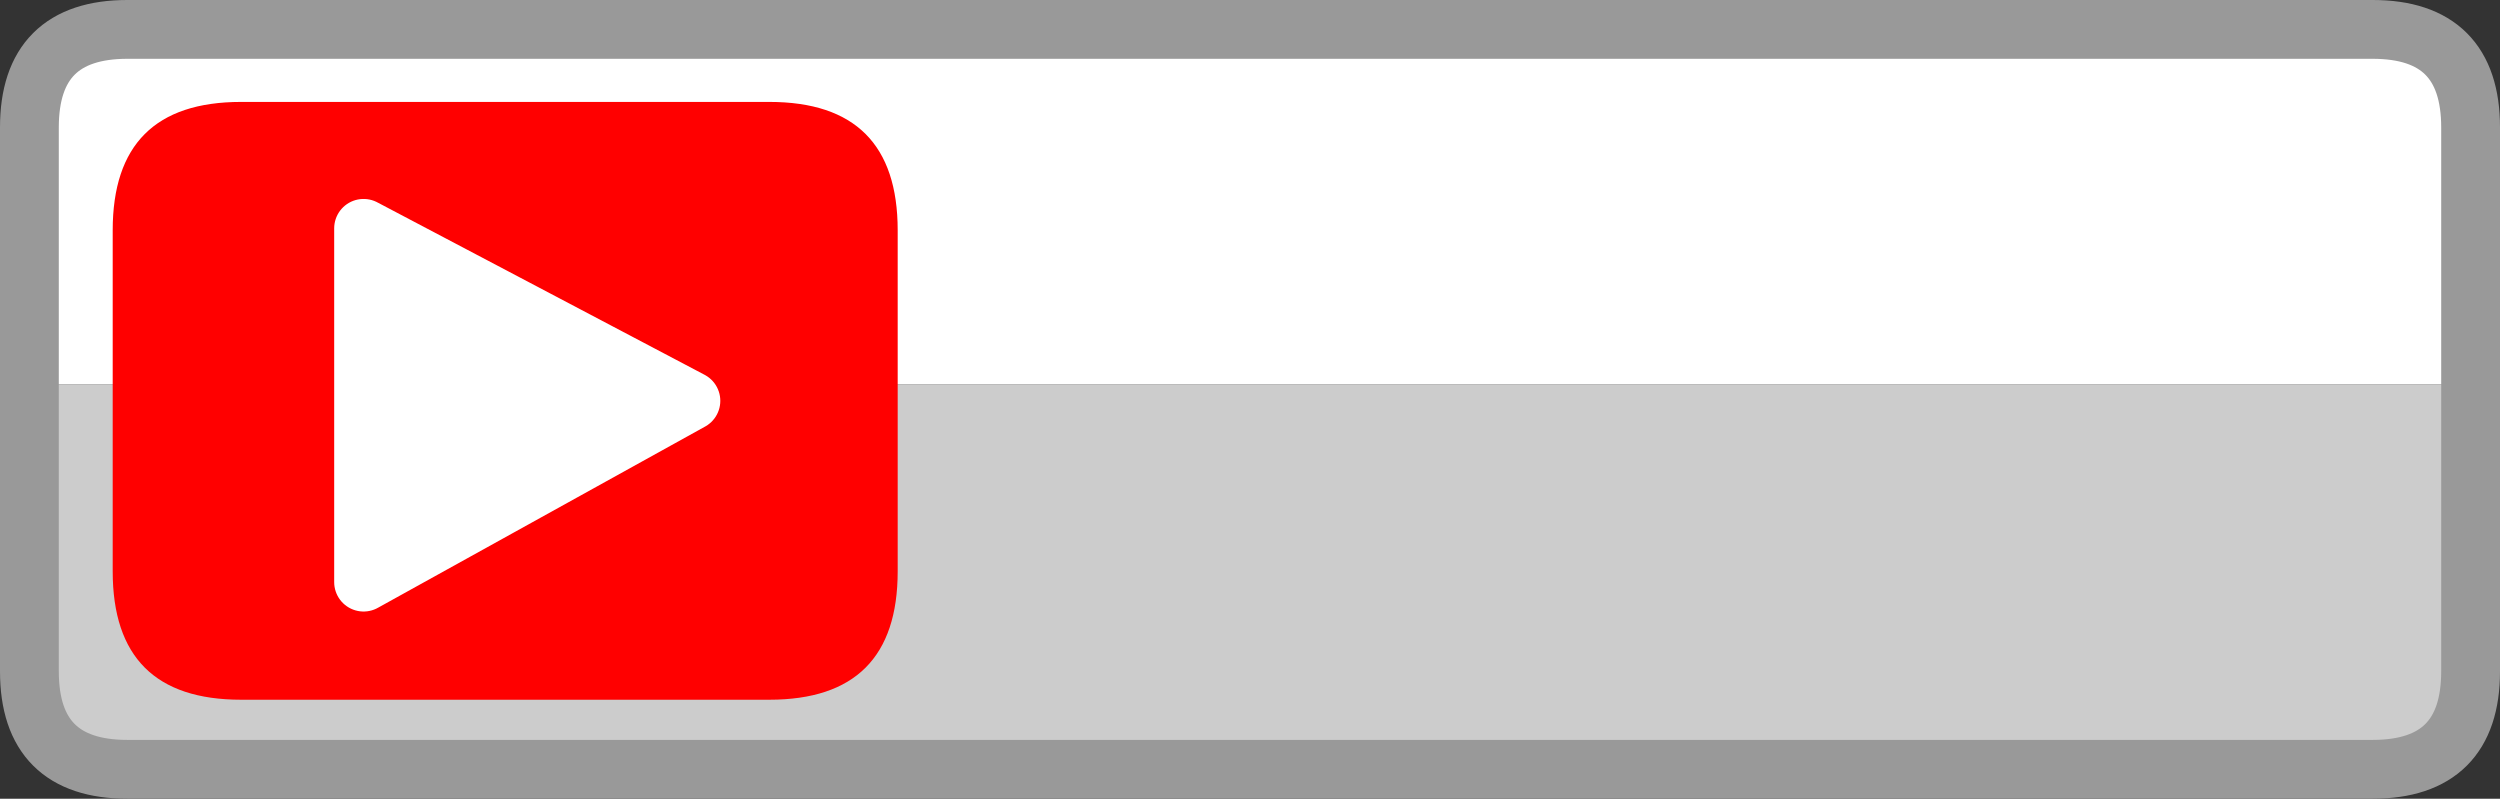 <?xml version="1.0" encoding="UTF-8" standalone="no"?>
<svg xmlns:ffdec="https://www.free-decompiler.com/flash" xmlns:xlink="http://www.w3.org/1999/xlink" ffdec:objectType="shape" height="40.75px" width="127.55px" xmlns="http://www.w3.org/2000/svg">
  <rect width="100%" height="100%" fill="#333333" stroke="none"/>
  <g transform="matrix(1.0, 0.0, 0.0, 1.0, 1.5, 1.5)">
    <path d="M0.0 18.1 L0.0 5.0 Q0.0 0.0 5.0 0.0 L119.55 0.0 Q124.55 0.0 124.55 5.0 L124.55 18.1 0.0 18.1" fill="#ffffff" fill-rule="evenodd" stroke="none"/>
    <path d="M0.0 18.1 L124.55 18.1 124.55 32.75 Q124.55 37.75 119.55 37.75 L5.0 37.75 Q0.0 37.75 0.0 32.75 L0.0 18.1" fill="#cccccc" fill-rule="evenodd" stroke="none"/>
    <path d="M124.55 18.1 L124.55 5.0 Q124.55 0.0 119.55 0.0 L5.0 0.0 Q0.0 0.0 0.0 5.0 L0.0 18.1 0.0 32.75 Q0.0 37.75 5.0 37.75 L119.55 37.75 Q124.55 37.75 124.55 32.75 L124.55 18.1 Z" fill="none" stroke="#999999" stroke-linecap="round" stroke-linejoin="round" stroke-width="3.0"/>
    <path d="M37.75 3.7 Q44.3 3.7 44.3 10.25 L44.3 27.65 Q44.3 34.2 37.75 34.2 L10.8 34.2 Q4.25 34.2 4.25 27.65 L4.25 10.25 Q4.25 3.7 10.8 3.7 L37.75 3.7" fill="#ff0000" fill-rule="evenodd" stroke="none"/>
    <path d="M33.75 18.95 L17.05 28.2 17.05 10.15 33.75 18.95" fill="#ffffff" fill-rule="evenodd" stroke="none"/>
    <path d="M33.75 18.95 L17.05 10.15 17.05 28.2 33.75 18.95 Z" fill="none" stroke="#ffffff" stroke-linecap="round" stroke-linejoin="round" stroke-width="3.0"/>
  </g>
</svg>
